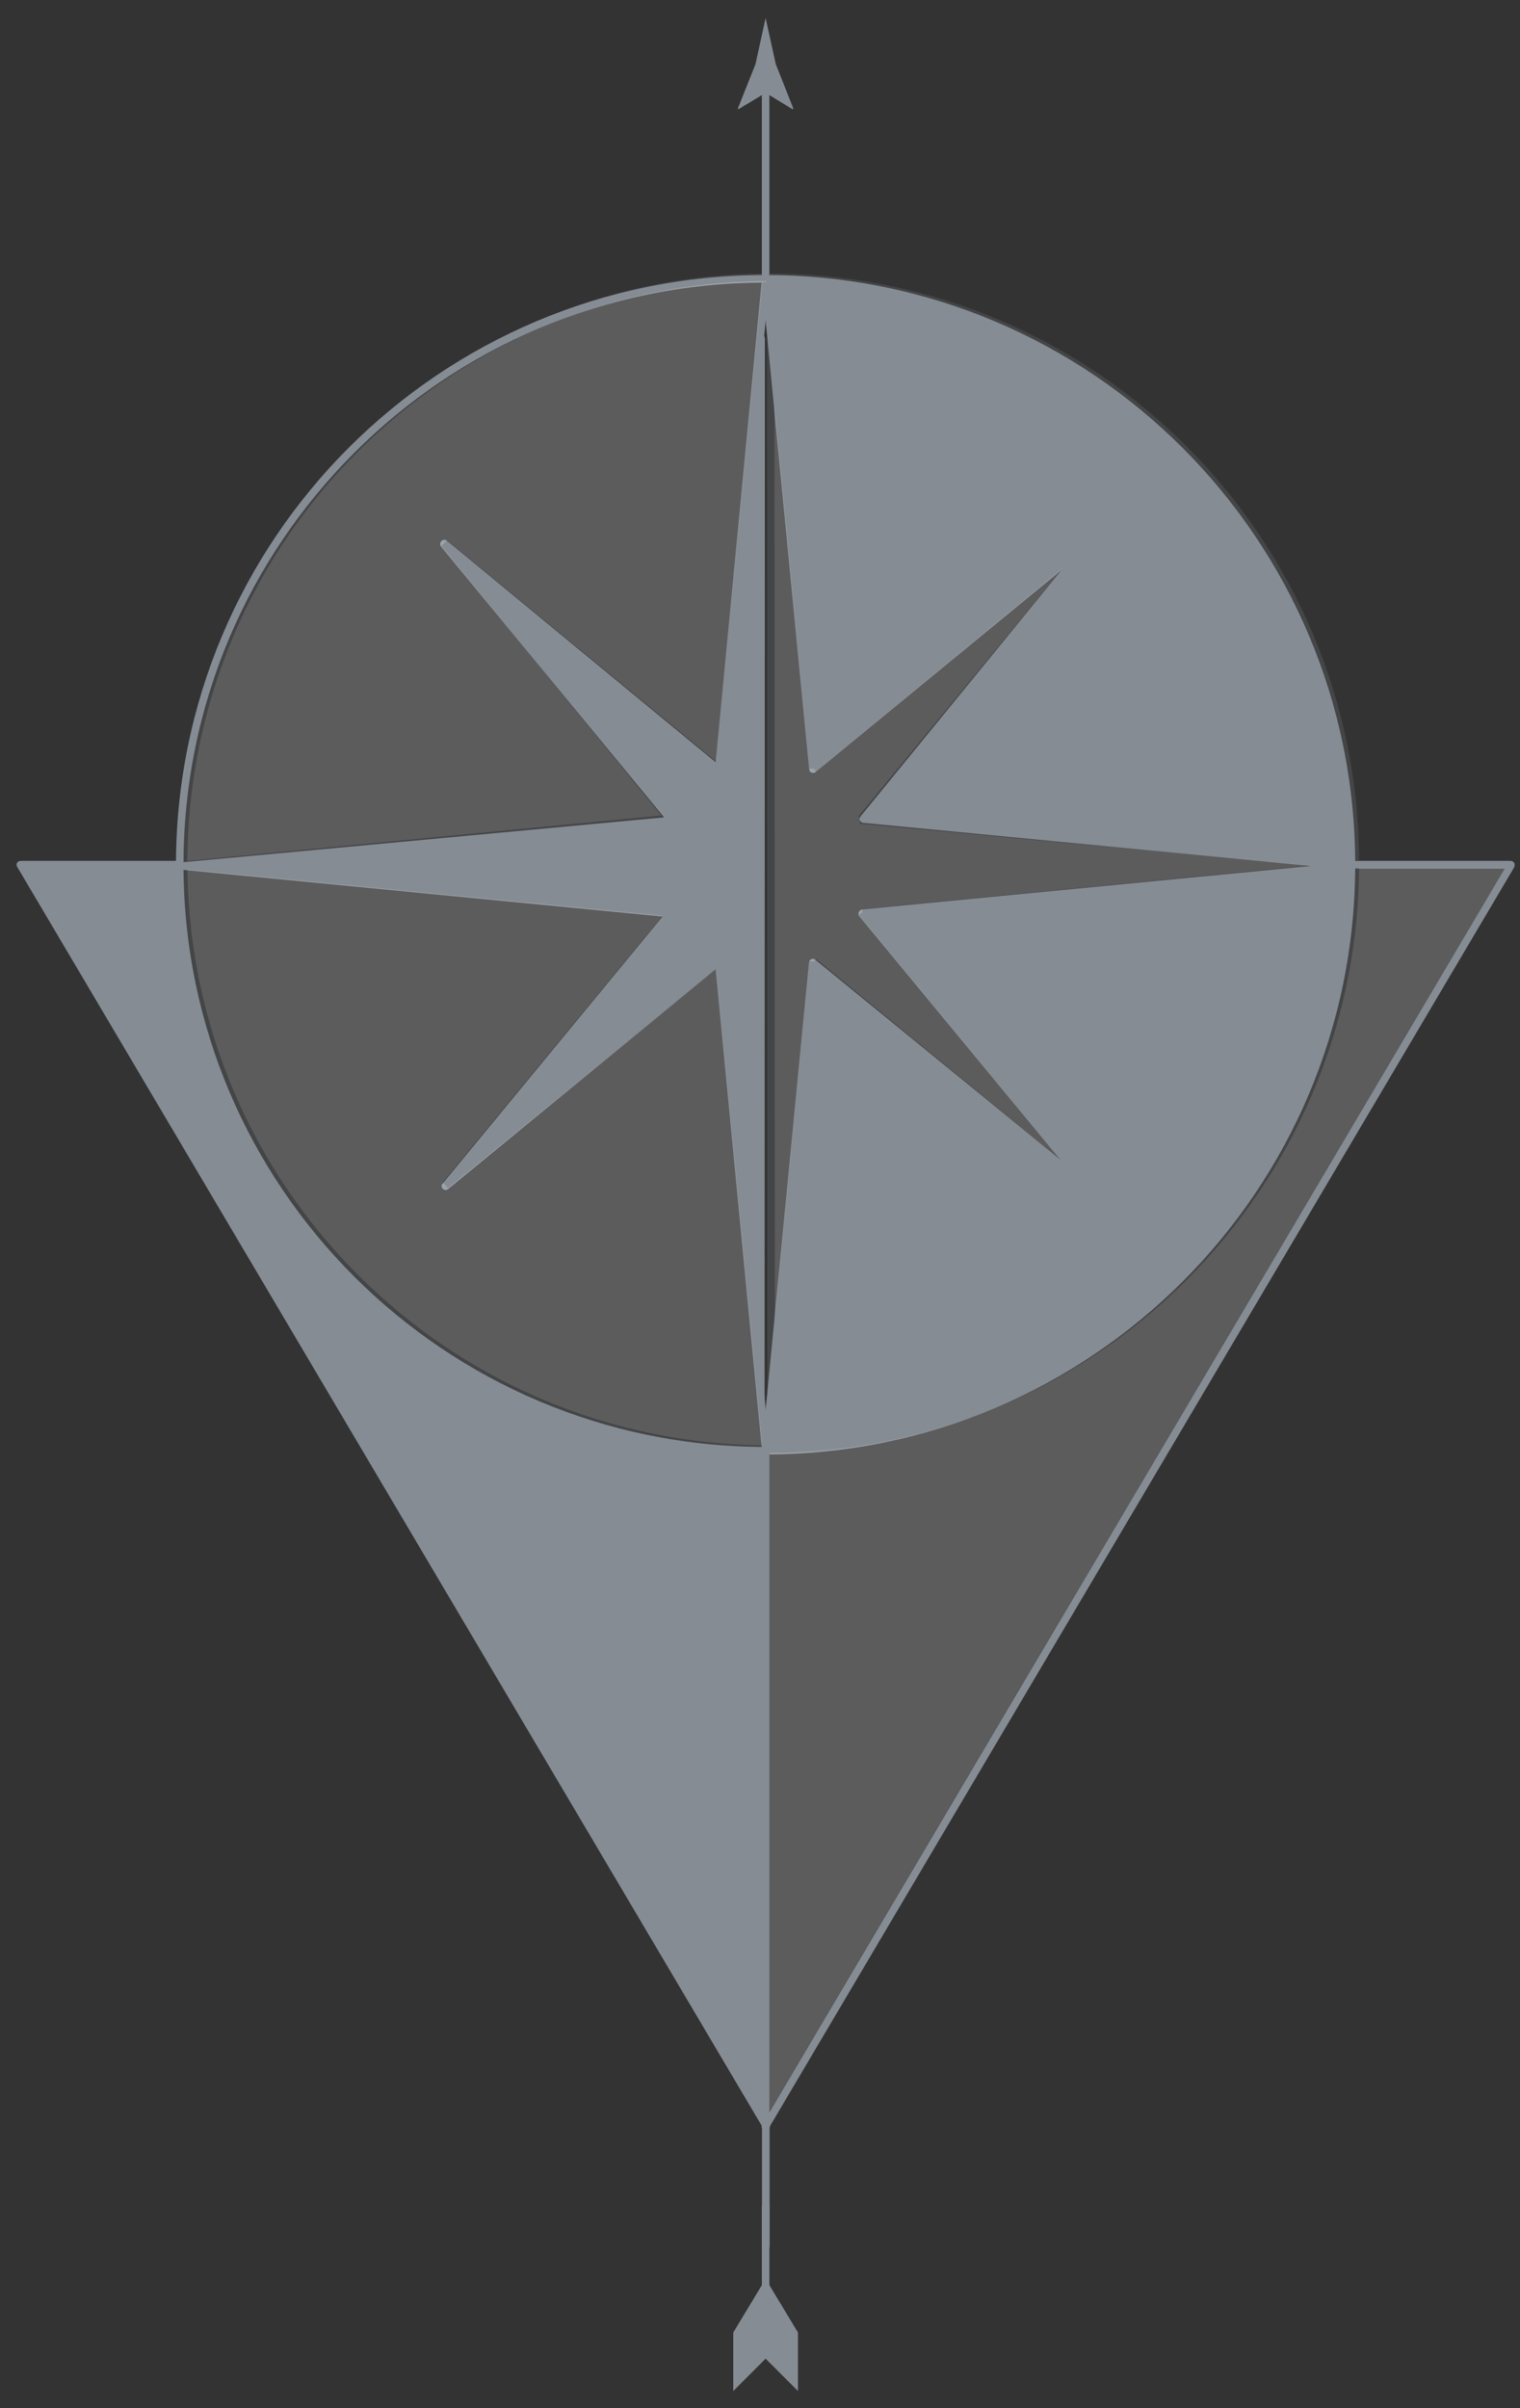 <svg xmlns="http://www.w3.org/2000/svg" width="1010" height="1600" viewBox="0 0 1010 1600"><rect x="0" y="0" width="1010" height="1600" fill="#333333" stroke="none"/><defs><style>.cls-1{fill:#858c94;}.cls-2,.cls-5{fill:none;stroke:#858c94;stroke-width:5px;}.cls-2{stroke-linecap:round;stroke-linejoin:round;}.cls-3{opacity:0.2;}.cls-4{fill:#fff;}.cls-5{stroke-miterlimit:10;}</style></defs><g id="Lag_2" data-name="Lag 2"><path class="cls-1" d="M722.71,361.44l-.13-.14L540.5,510.86h-.33L508.84,188v-.13l.06-2.62C723.82,185.38,898,359.6,898,574.52h-1.24l-1,.66L573.87,544.23v-.39Z"/><path class="cls-1" d="M721.86,787.81l.13-.14L572.89,607.1l.45-.45,322.41-31.21v-.26l1-.66H898c0,214.92-174.23,389.21-389.14,389.28V961h.06L540,639.82l.2-.2Z"/><path class="cls-1" d="M508.84,963.8V1412l-495-836.84v-.59h105.6v.79C119.82,789.9,294,963.8,508.7,963.8Z"/><polygon class="cls-1" points="477.63 639.29 477.24 639.36 296.21 788.07 296.01 787.94 445.05 607.04 444.79 606.84 122.7 575.5 122.7 575.24 445.77 545.15 445.7 544.49 294.96 361.5 295.29 361.11 477.17 511 477.63 510.87 505.04 224.96 505.76 225.03 505.56 928.6 505.5 928.6 477.63 639.29"/><line class="cls-2" x1="505.76" y1="225.03" x2="505.56" y2="928.6"/><path class="cls-2" d="M898,574.52c0,214.92-174.23,389.21-389.14,389.28h-.14C294,963.8,119.82,789.9,119.43,575.31v-.79c0-215,174.29-389.27,389.27-389.27h.2C723.82,185.38,898,359.6,898,574.52Z"/><polyline class="cls-2" points="508.57 188 505.04 224.96 477.63 510.87"/><polyline class="cls-2" points="540.17 511 540.17 510.87 508.83 188 508.83 187.87"/><line class="cls-2" x1="508.9" y1="960.98" x2="540.04" y2="639.82"/><polyline class="cls-2" points="477.63 639.1 477.63 639.29 505.5 928.6 508.64 961.05"/><line class="cls-2" x1="122.7" y1="575.5" x2="444.78" y2="606.84"/><polyline class="cls-2" points="446.22 545.08 445.77 545.15 122.7 575.24 122.64 575.24"/><line class="cls-2" x1="895.75" y1="575.18" x2="573.87" y2="544.23"/><polyline class="cls-2" points="573.34 606.65 895.75 575.44 895.82 575.44"/><line class="cls-2" x1="294.96" y1="361.5" x2="445.7" y2="544.49"/><line class="cls-2" x1="477.17" y1="511" x2="295.29" y2="361.11"/><line class="cls-2" x1="721.99" y1="787.67" x2="572.89" y2="607.1"/><polyline class="cls-2" points="540.17 639.55 540.24 639.62 721.86 787.81 721.92 787.87"/><line class="cls-2" x1="296.21" y1="788.07" x2="477.24" y2="639.36"/><polyline class="cls-2" points="445.18 606.84 445.05 607.04 296.01 787.94 295.94 788"/><line class="cls-2" x1="722.58" y1="361.3" x2="540.5" y2="510.86"/><polyline class="cls-2" points="573.87 543.84 722.71 361.44 722.77 361.37"/><polyline class="cls-2" points="117.4 574.52 13.84 574.52 13.51 574.52"/><polyline class="cls-2" points="508.83 958.63 508.83 960.98 508.83 961.05 508.83 963.8 508.83 1411.95 508.83 1412.41 508.83 1492.62"/><polyline class="cls-2" points="13.84 575.11 508.83 1411.95 508.97 1412.15 509.16 1412.48"/><polyline class="cls-2" points="1003.77 575.31 508.97 1412.15 508.83 1412.41 508.57 1412.87"/><polyline class="cls-2" points="1003.97 574.52 1003.77 574.52 897.98 574.52 896.74 574.52"/><line class="cls-2" x1="508.73" y1="52.68" x2="508.73" y2="182.02"/><path class="cls-1" d="M508.73,61.66l18,11,.4-.61L515.49,42.62q-3.37-15.34-6.76-30.7L502,42.62,490.31,72l.31.61Z"/><line class="cls-2" x1="508.73" y1="1466.43" x2="508.73" y2="1522.68"/><polygon class="cls-1" points="510.95 1517.74 530.23 1549.69 530.23 1588.56 508.73 1567.06 487.23 1588.56 487.23 1549.69 506.51 1517.74 510.95 1517.74"/><g class="cls-3"><path class="cls-4" d="M295.17,361.07l.2-.19L477.45,510.44h.26l31.34-322.87v-.07l-.07-3.27C295.11,185.47,122.06,359.31,122.06,573.5v1.25h.13L444,543.87v-.39Z"/><path class="cls-4" d="M444.6,606.28,122.06,575c.79,213.54,173.57,386.53,387,387.77v-2.22H509L477.84,639.39l-.2-.2L296,787.51l-.13-.2L445,606.68Z"/><path class="cls-4" d="M509.05,962.78v448.81l495-836.91v-.52H900.61c-.33,214.66-174.42,388.62-389.27,388.62Z"/><polygon class="cls-4" points="540.25 638.93 540.64 639 721.74 787.7 721.94 787.57 572.83 606.61 573.1 606.41 895.18 575.14 895.18 574.88 572.11 544.78 572.18 544.13 722.98 361.14 722.59 360.68 540.71 510.57 540.25 510.5 512.9 224.53 512.12 224.6 512.38 928.11 540.25 638.93"/><line class="cls-5" x1="512.12" y1="224.6" x2="512.38" y2="928.1"/><path class="cls-5" d="M509,184.23C295.11,185.47,122.06,359.31,122.06,573.5V575c.79,213.54,173.57,386.53,387,387.77h2.29c214.85,0,388.94-174,389.27-388.62v-.66c0-215-174.23-389.27-389.27-389.27Z"/><polyline class="cls-5" points="509.37 187.57 512.9 224.53 540.25 510.5"/><polyline class="cls-5" points="477.71 510.57 477.71 510.44 509.05 187.57 509.05 187.5"/><line class="cls-5" x1="508.98" y1="960.56" x2="477.84" y2="639.39"/><polyline class="cls-5" points="540.25 638.73 540.25 638.93 512.38 928.11 512.38 928.17 509.24 960.69"/><line class="cls-5" x1="895.18" y1="575.14" x2="573.1" y2="606.41"/><polyline class="cls-5" points="571.66 544.72 572.11 544.78 895.18 574.88 895.25 574.88"/><line class="cls-5" x1="122.19" y1="574.75" x2="444.01" y2="543.87"/><line class="cls-5" x1="444.6" y1="606.28" x2="122.06" y2="575.01"/><line class="cls-5" x1="722.98" y1="361.14" x2="572.18" y2="544.13"/><line class="cls-5" x1="540.71" y1="510.57" x2="722.59" y2="360.68"/><line class="cls-5" x1="295.89" y1="787.31" x2="444.99" y2="606.68"/><polyline class="cls-5" points="477.71 639.13 477.64 639.19 296.02 787.51"/><line class="cls-5" x1="721.74" y1="787.7" x2="540.65" y2="638.99"/><polyline class="cls-5" points="572.7 606.41 572.83 606.61 721.94 787.57"/><line class="cls-5" x1="295.37" y1="360.88" x2="477.45" y2="510.44"/><polyline class="cls-5" points="444.01 543.48 295.17 361.07 295.11 361.01"/><polyline class="cls-5" points="900.48 574.16 900.61 574.16 1004.04 574.16 1004.37 574.16"/><polyline class="cls-5" points="509.05 958.26 509.05 960.55 509.05 960.69 509.05 962.78 509.05 1411.59 509.05 1412.05 509.05 1492.19"/><polyline class="cls-5" points="1004.04 574.68 509.05 1411.59 508.91 1411.85 508.78 1412.05"/><polyline class="cls-5" points="14.11 574.94 508.91 1411.85 509.05 1412.05 509.31 1412.51"/><polyline class="cls-5" points="13.91 574.09 14.11 574.09 121.14 574.09"/></g></g></svg>

